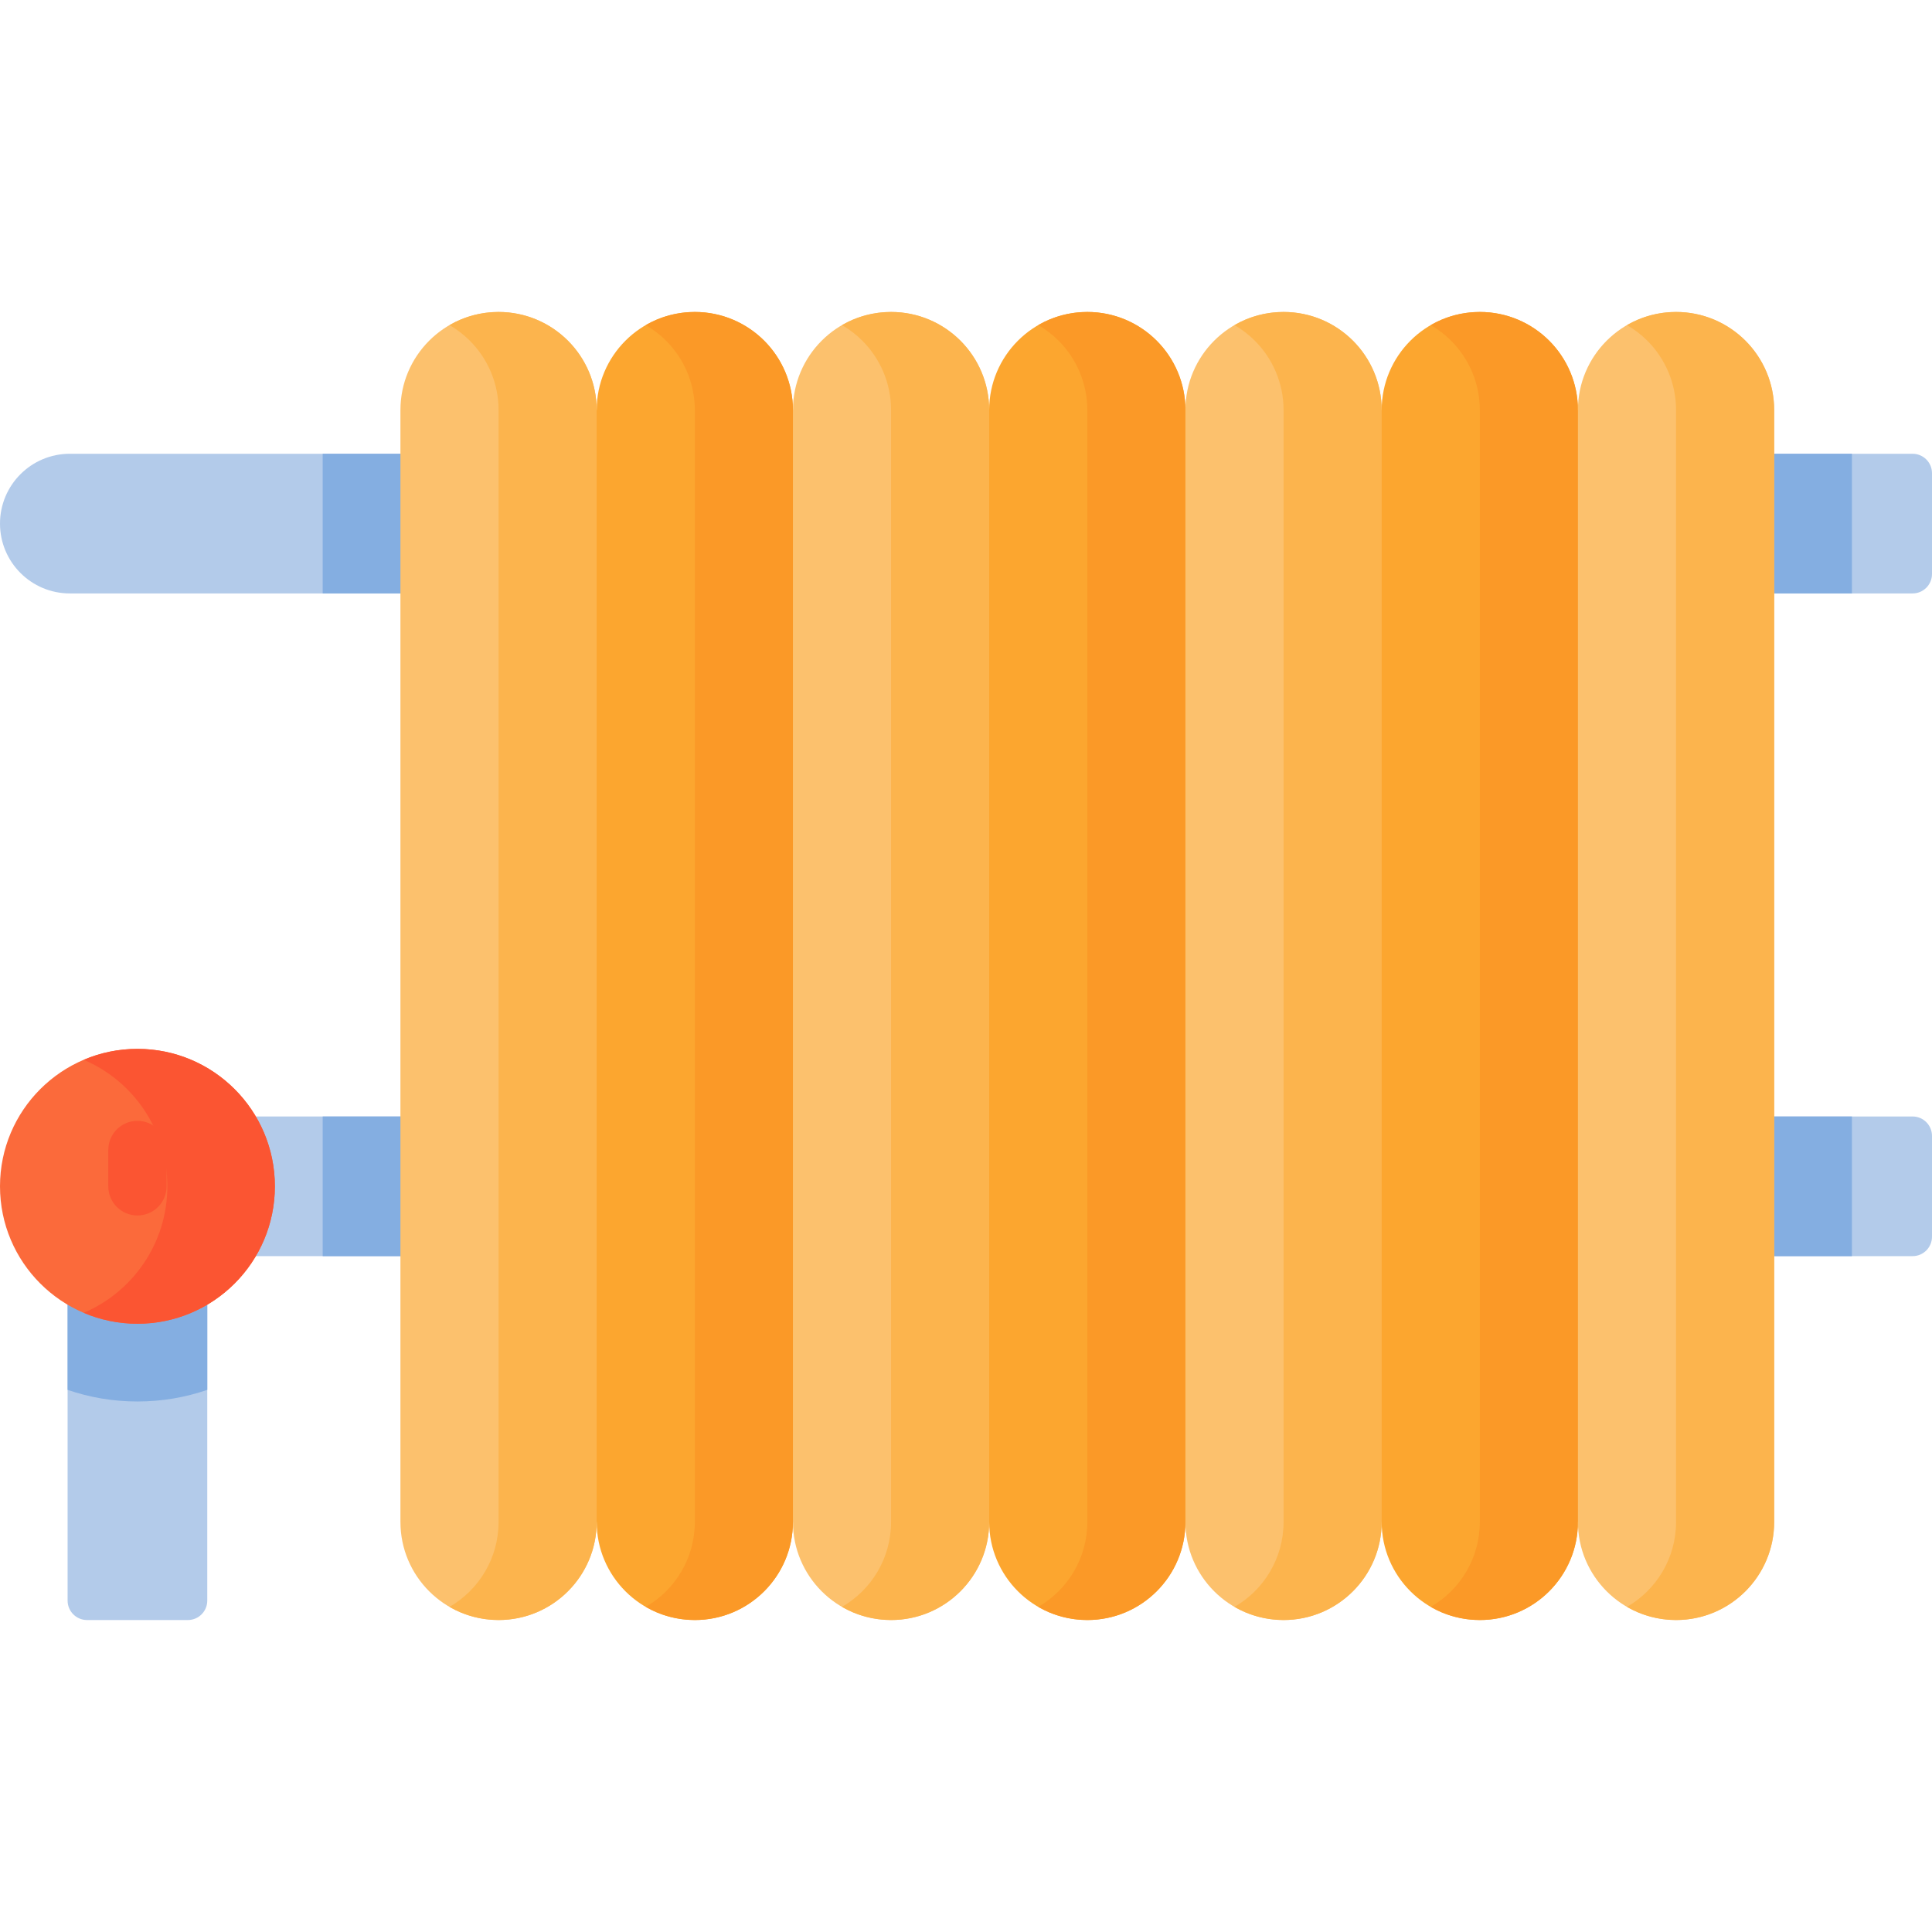 <svg id="Capa_1" enable-background="new 0 0 512 512" height="512" viewBox="0 0 512 512" width="512" xmlns="http://www.w3.org/2000/svg"><g><g><g><path d="m111.27 120.252v37.014h-92.764c-10.22 0-18.506-8.286-18.506-18.507v-.001c0-10.221 8.286-18.506 18.506-18.506z" fill="#b3cbea"/><path d="m85.515 120.252h25.755v37.014h-25.755z" fill="#84aee1"/></g><g><path d="m512 125.403v26.713c0 2.845-2.306 5.151-5.151 5.151h-41.825v-37.014h41.825c2.845-.001 5.151 2.305 5.151 5.15z" fill="#b3cbea"/><path d="m465.024 120.252h25.755v37.014h-25.755z" fill="#84aee1"/></g><g><path d="m36.427 295.877h74.843v37.015h-74.843z" fill="#b3cbea"/><path d="m85.515 295.877h25.755v37.015h-25.755z" fill="#84aee1"/></g><g><path d="m54.929 329.028v95.147c0 2.845-2.306 5.151-5.151 5.151h-26.712c-2.845 0-5.151-2.306-5.151-5.151v-95.147z" fill="#b3cbea"/><path d="m54.929 329.028v39.301c-5.8 1.998-12.022 3.08-18.502 3.08s-12.702-1.082-18.512-3.08v-39.301z" fill="#84aee1"/></g><g><path d="m512 301.028v26.713c0 2.845-2.306 5.151-5.151 5.151h-41.825v-37.015h41.825c2.845 0 5.151 2.306 5.151 5.151z" fill="#b3cbea"/><path d="m465.024 295.877h25.755v37.015h-25.755z" fill="#84aee1"/></g><g><g><path d="m132.123 429.324c-14.362 0-26.004-11.642-26.004-26.004v-294.643c0-14.362 11.642-26.004 26.004-26.004 14.362 0 26.004 11.642 26.004 26.004h5.151v294.643h-5.151c0 14.362-11.643 26.004-26.004 26.004z" fill="#fcc16d"/><path d="m158.124 108.681h5.151v294.645h-5.151c0 14.355-11.64 25.995-25.996 25.995-4.741 0-9.181-1.269-13.009-3.483 7.779-4.485 13.009-12.887 13.009-22.512v-294.645c0-7.178-2.916-13.688-7.623-18.395-1.602-1.603-3.416-2.994-5.386-4.129 3.828-2.214 8.268-3.483 13.009-3.483 7.178 0 13.677 2.916 18.384 7.612 4.696 4.707 7.612 11.217 7.612 18.395z" fill="#fcb44d"/></g><g><path d="m184.131 429.324c-14.362 0-26.004-11.642-26.004-26.004v-294.643c0-14.362 11.642-26.004 26.004-26.004 14.362 0 26.004 11.642 26.004 26.004h5.151v294.643h-5.151c0 14.362-11.643 26.004-26.004 26.004z" fill="#fca62f"/><path d="m210.131 108.681h5.151v294.645h-5.151c0 14.355-11.64 25.995-25.996 25.995-4.741 0-9.181-1.269-13.009-3.483 7.779-4.485 13.009-12.887 13.009-22.512v-294.645c0-7.178-2.916-13.688-7.623-18.395-1.602-1.603-3.416-2.994-5.386-4.129 3.828-2.214 8.268-3.483 13.009-3.483 7.178 0 13.677 2.916 18.384 7.612 4.697 4.707 7.612 11.217 7.612 18.395z" fill="#fb9927"/></g><g><path d="m236.139 429.324c-14.362 0-26.004-11.642-26.004-26.004v-294.643c0-14.362 11.642-26.004 26.004-26.004 14.362 0 26.004 11.642 26.004 26.004h5.151v294.643h-5.151c-.001 14.362-11.643 26.004-26.004 26.004z" fill="#fcc16d"/><path d="m262.139 108.681h5.151v294.645h-5.151c0 14.355-11.64 25.995-25.996 25.995-4.741 0-9.181-1.269-13.009-3.483 7.779-4.485 13.009-12.887 13.009-22.512v-294.645c0-7.178-2.916-13.688-7.623-18.395-1.602-1.603-3.416-2.994-5.386-4.129 3.828-2.214 8.268-3.483 13.009-3.483 7.178 0 13.677 2.916 18.384 7.612 4.697 4.707 7.612 11.217 7.612 18.395z" fill="#fcb44d"/></g><g><path d="m288.146 429.324c-14.362 0-26.004-11.642-26.004-26.004v-294.643c0-14.362 11.642-26.004 26.004-26.004 14.362 0 26.004 11.642 26.004 26.004h5.151v294.643h-5.151c0 14.362-11.642 26.004-26.004 26.004z" fill="#fca62f"/><path d="m314.147 108.681h5.151v294.645h-5.151c0 14.355-11.64 25.995-25.996 25.995-4.741 0-9.181-1.269-13.009-3.483 7.779-4.485 13.009-12.887 13.009-22.512v-294.645c0-7.178-2.916-13.688-7.623-18.395-1.602-1.603-3.416-2.994-5.386-4.129 3.828-2.214 8.268-3.483 13.009-3.483 7.178 0 13.677 2.916 18.384 7.612 4.696 4.707 7.612 11.217 7.612 18.395z" fill="#fb9927"/></g><g><path d="m340.154 429.324c-14.362 0-26.004-11.642-26.004-26.004v-294.643c0-14.362 11.642-26.004 26.004-26.004 14.362 0 26.004 11.642 26.004 26.004h5.151v294.643h-5.151c0 14.362-11.642 26.004-26.004 26.004z" fill="#fcc16d"/><path d="m366.155 108.681h5.151v294.645h-5.151c0 14.355-11.64 25.995-25.996 25.995-4.741 0-9.181-1.269-13.009-3.483 7.779-4.485 13.009-12.887 13.009-22.512v-294.645c0-7.178-2.916-13.688-7.623-18.395-1.602-1.603-3.416-2.994-5.386-4.129 3.828-2.214 8.268-3.483 13.009-3.483 7.178 0 13.677 2.916 18.384 7.612 4.696 4.707 7.612 11.217 7.612 18.395z" fill="#fcb44d"/></g><g><path d="m392.162 429.324c-14.362 0-26.004-11.642-26.004-26.004v-294.643c0-14.362 11.642-26.004 26.004-26.004 14.362 0 26.004 11.642 26.004 26.004h5.151v294.643h-5.151c0 14.362-11.642 26.004-26.004 26.004z" fill="#fca62f"/><path d="m418.163 108.681h5.151v294.645h-5.151c0 14.355-11.64 25.995-25.996 25.995-4.741 0-9.181-1.269-13.009-3.483 7.779-4.485 13.009-12.887 13.009-22.512v-294.645c0-7.178-2.916-13.688-7.623-18.395-1.602-1.603-3.416-2.994-5.386-4.129 3.828-2.214 8.268-3.483 13.009-3.483 7.178 0 13.677 2.916 18.384 7.612 4.696 4.707 7.612 11.217 7.612 18.395z" fill="#fb9927"/></g><g><path d="m444.17 429.324c-14.362 0-26.004-11.642-26.004-26.004v-294.643c0-14.362 11.642-26.004 26.004-26.004 14.362 0 26.004 11.642 26.004 26.004v294.643c0 14.362-11.643 26.004-26.004 26.004z" fill="#fcc16d"/><path d="m470.17 108.681v294.645c0 14.355-11.64 25.995-25.996 25.995-4.741 0-9.181-1.269-13.009-3.483 7.779-4.485 13.009-12.887 13.009-22.512v-294.645c0-7.178-2.916-13.688-7.623-18.395-1.602-1.603-3.416-2.994-5.386-4.129 3.828-2.214 8.268-3.483 13.009-3.483 7.178 0 13.677 2.916 18.384 7.612 4.697 4.707 7.612 11.217 7.612 18.395z" fill="#fcb44d"/></g></g><circle cx="36.423" cy="314.387" fill="#fb6a3b" r="36.423"/><path d="m72.844 314.389c0 20.109-16.308 36.417-36.417 36.417-5.058 0-9.869-1.03-14.247-2.895 13.032-5.543 22.169-18.471 22.169-33.522 0-15.061-9.138-27.99-22.169-33.532 4.378-1.864 9.189-2.895 14.247-2.895 20.109 0 36.417 16.308 36.417 36.427z" fill="#fb5532"/></g><g><path d="m36.424 322.113c-4.267 0-7.726-3.459-7.726-7.726v-9.626c0-4.268 3.459-7.726 7.726-7.726s7.726 3.459 7.726 7.726v9.626c0 4.267-3.459 7.726-7.726 7.726z" fill="#fb5532"/></g></g></svg>